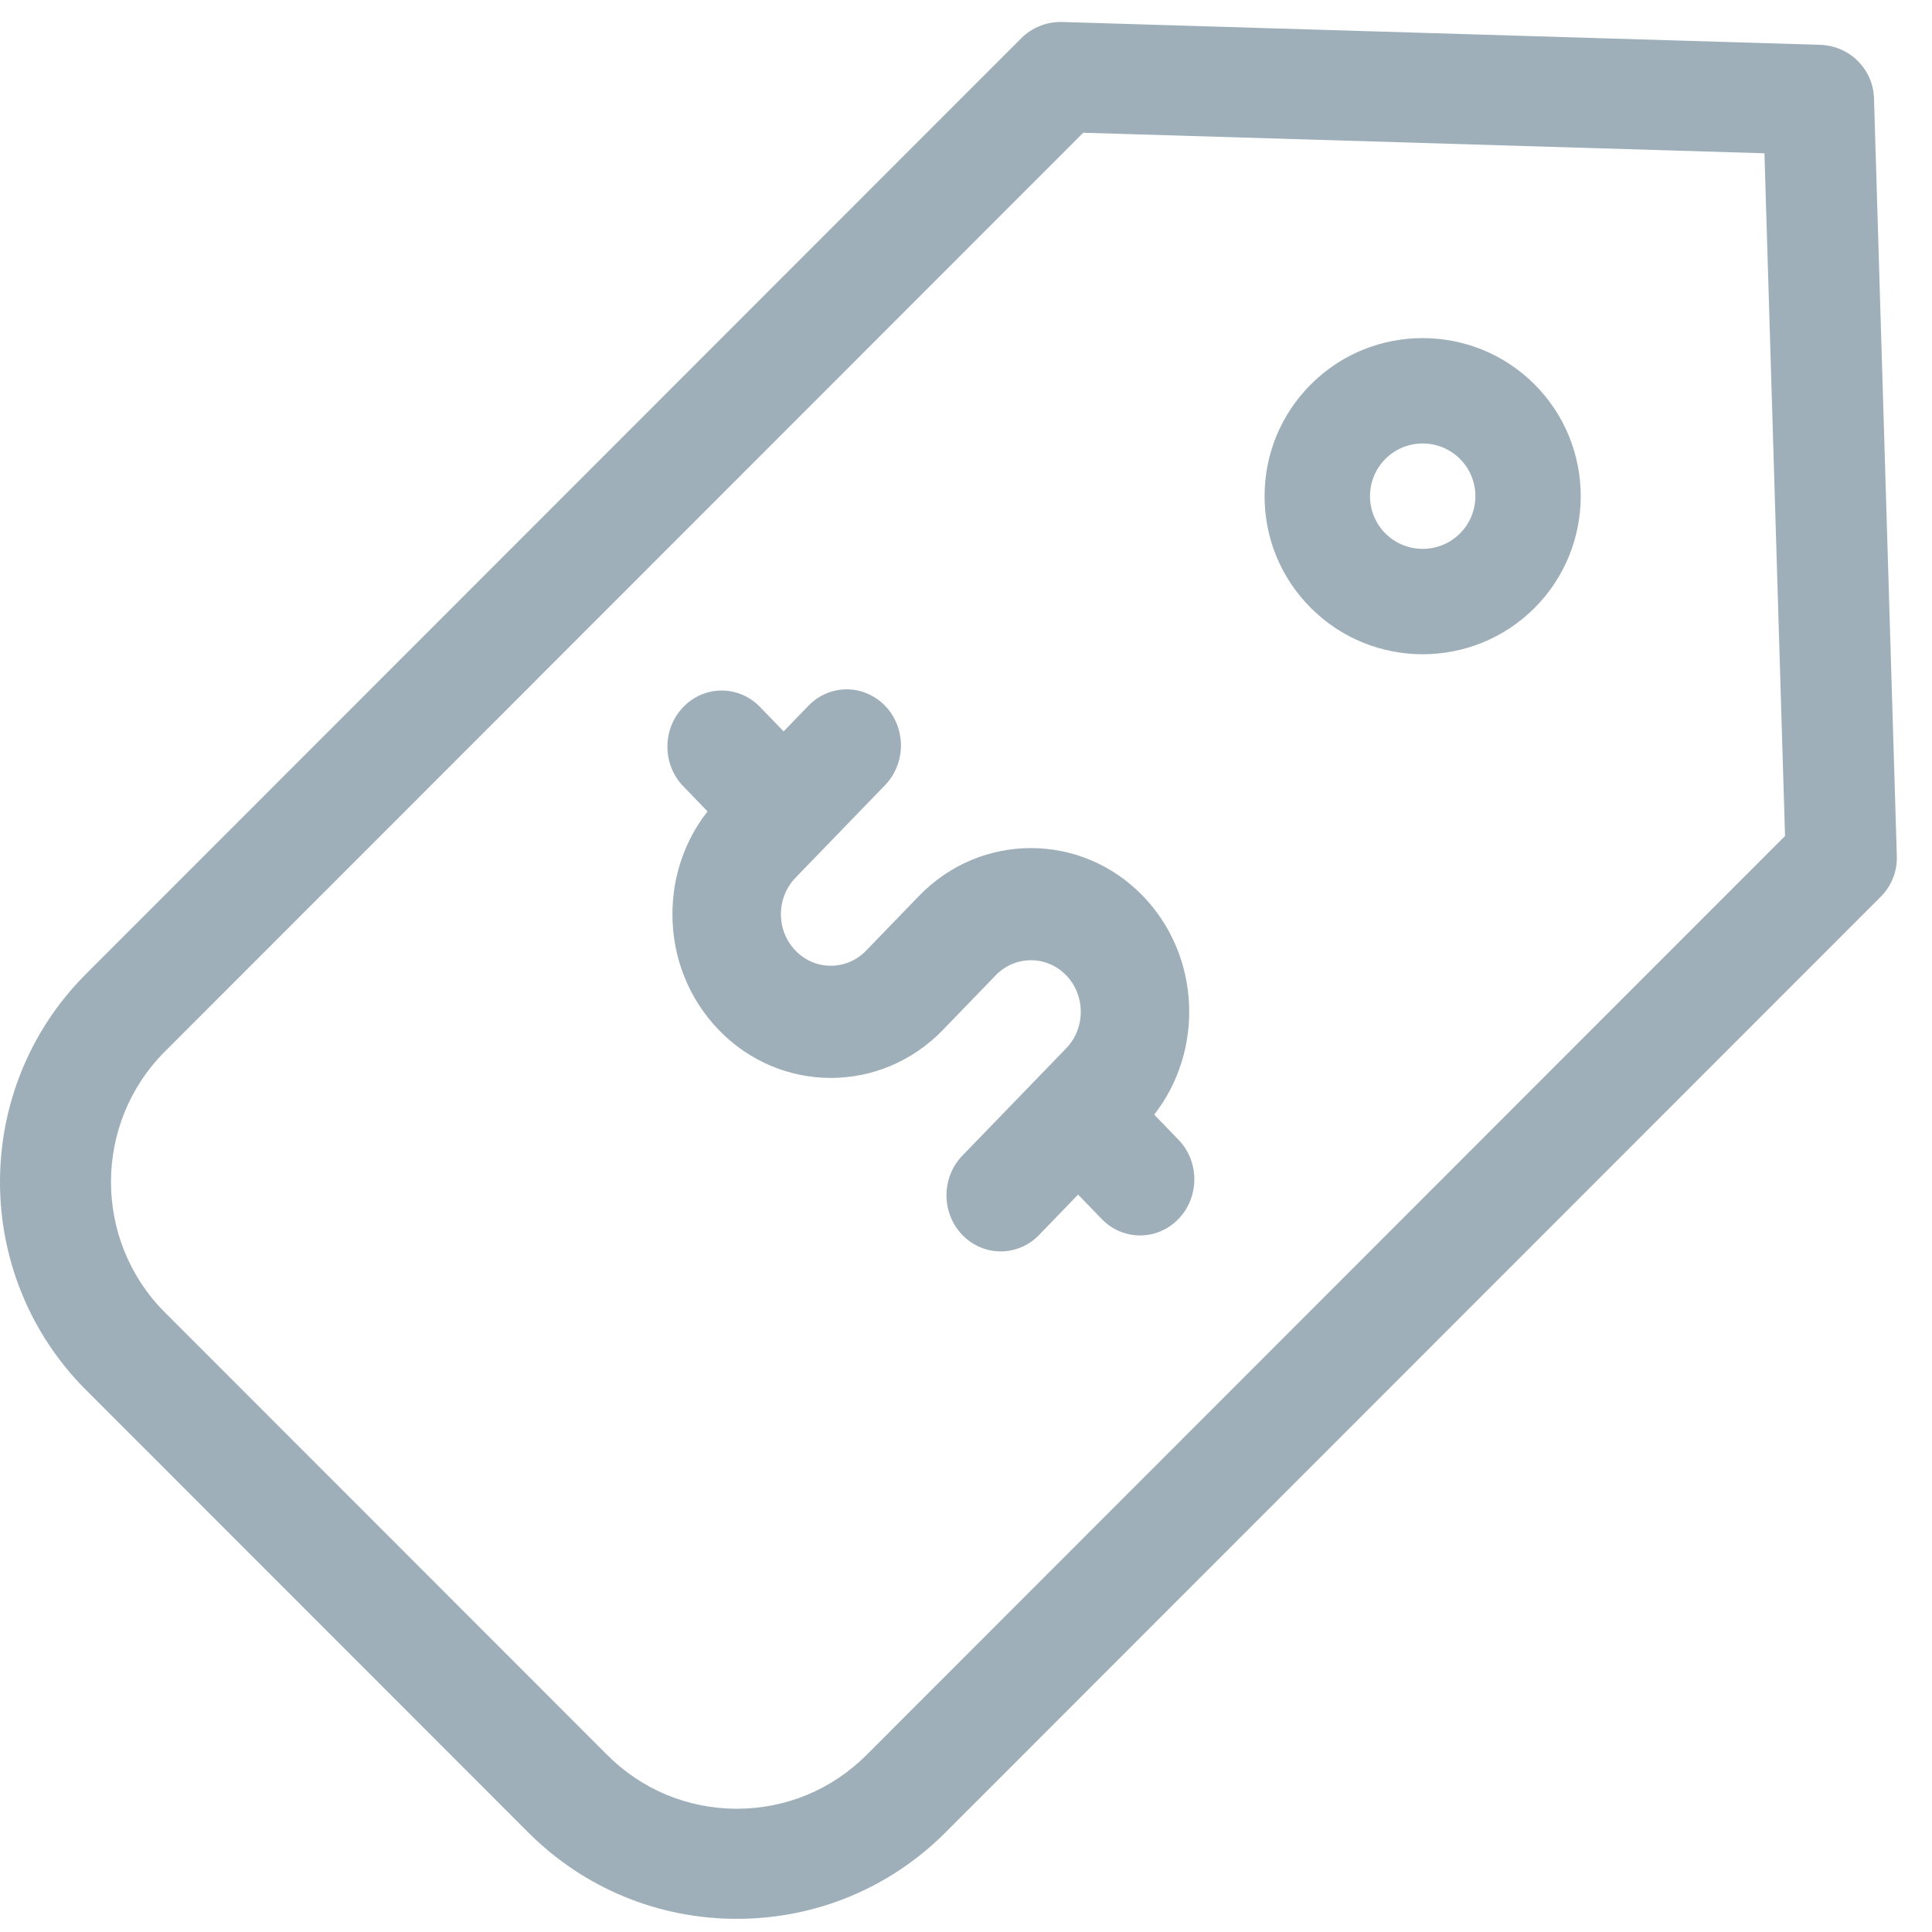 <?xml version="1.0" encoding="UTF-8"?>
<svg width="44px" height="44px" viewBox="0 0 44 44" version="1.1" xmlns="http://www.w3.org/2000/svg" xmlns:xlink="http://www.w3.org/1999/xlink">
    <!-- Generator: Sketch 59.1 (86144) - https://sketch.com -->
    <title>Group 39</title>
    <desc>Created with Sketch.</desc>
    <g id="fuse-web-5" stroke="none" stroke-width="1" fill="none" fill-rule="evenodd">
        <g id="3.3" transform="translate(-962, -4177)" fill="#9EAFB9" fill-rule="nonzero">
            <g id="Group-39" transform="translate(962, 4177.5)">
                <path d="M26.286,24.885 C27.429,23.421 27.344,21.265 26.029,19.905 C24.623,18.451 22.335,18.451 20.929,19.905 L19.724,21.151 C19.281,21.609 18.561,21.609 18.118,21.151 C17.903,20.929 17.785,20.634 17.785,20.32 C17.785,20.007 17.903,19.712 18.117,19.49 L20.157,17.381 C20.639,16.882 20.639,16.073 20.157,15.574 C19.674,15.075 18.892,15.075 18.41,15.574 L17.847,16.157 L17.309,15.601 C16.827,15.102 16.044,15.102 15.562,15.601 C15.079,16.1 15.079,16.909 15.562,17.408 L16.114,17.979 C15.596,18.64 15.314,19.458 15.314,20.321 C15.314,21.317 15.69,22.253 16.371,22.958 C17.074,23.685 17.998,24.049 18.921,24.049 C19.845,24.049 20.768,23.685 21.471,22.959 L22.676,21.712 C23.119,21.254 23.839,21.254 24.282,21.712 C24.725,22.17 24.725,22.916 24.283,23.373 L21.917,25.819 C21.435,26.318 21.435,27.127 21.917,27.626 C22.158,27.875 22.474,28 22.791,28 C23.107,28 23.423,27.875 23.664,27.626 L24.553,26.706 L25.091,27.262 C25.332,27.512 25.648,27.636 25.964,27.636 C26.281,27.636 26.597,27.512 26.838,27.262 C27.321,26.763 27.321,25.954 26.838,25.455 L26.286,24.885 Z" id="Path"></path>
                <path d="M29.855,8.253 C29.175,8.934 28.8,9.838 28.8,10.8 C28.8,11.762 29.175,12.667 29.855,13.347 C30.557,14.049 31.479,14.4 32.401,14.4 C33.323,14.4 34.245,14.049 34.947,13.347 C36.351,11.942 36.351,9.657 34.947,8.253 C33.543,6.849 31.259,6.849 29.855,8.253 L29.855,8.253 Z M33.25,11.649 C32.782,12.117 32.02,12.117 31.552,11.649 C31.084,11.181 31.084,10.419 31.552,9.951 C32.02,9.483 32.782,9.483 33.25,9.951 C33.718,10.419 33.718,11.181 33.25,11.649 Z" id="Shape"></path>
                <path d="M42.679,1.736 C42.659,1.074 42.122,0.541 41.453,0.521 L24.196,0.001 C23.844,-0.009 23.505,0.124 23.258,0.371 L1.958,21.682 C-0.653,24.294 -0.653,28.543 1.958,31.155 L12.03,41.232 C13.298,42.501 14.986,43.2 16.782,43.2 C18.577,43.2 20.265,42.501 21.534,41.232 L42.834,19.921 C43.078,19.677 43.21,19.345 43.199,19.001 L42.679,1.736 Z M19.735,39.468 C18.945,40.258 17.896,40.693 16.782,40.693 C15.667,40.693 14.618,40.258 13.829,39.468 L3.757,29.391 C2.118,27.752 2.118,25.085 3.757,23.446 L24.67,2.523 L40.184,2.991 L40.653,18.539 L19.735,39.468 Z" id="Shape"></path>
            </g>
        </g>
    </g>
</svg>